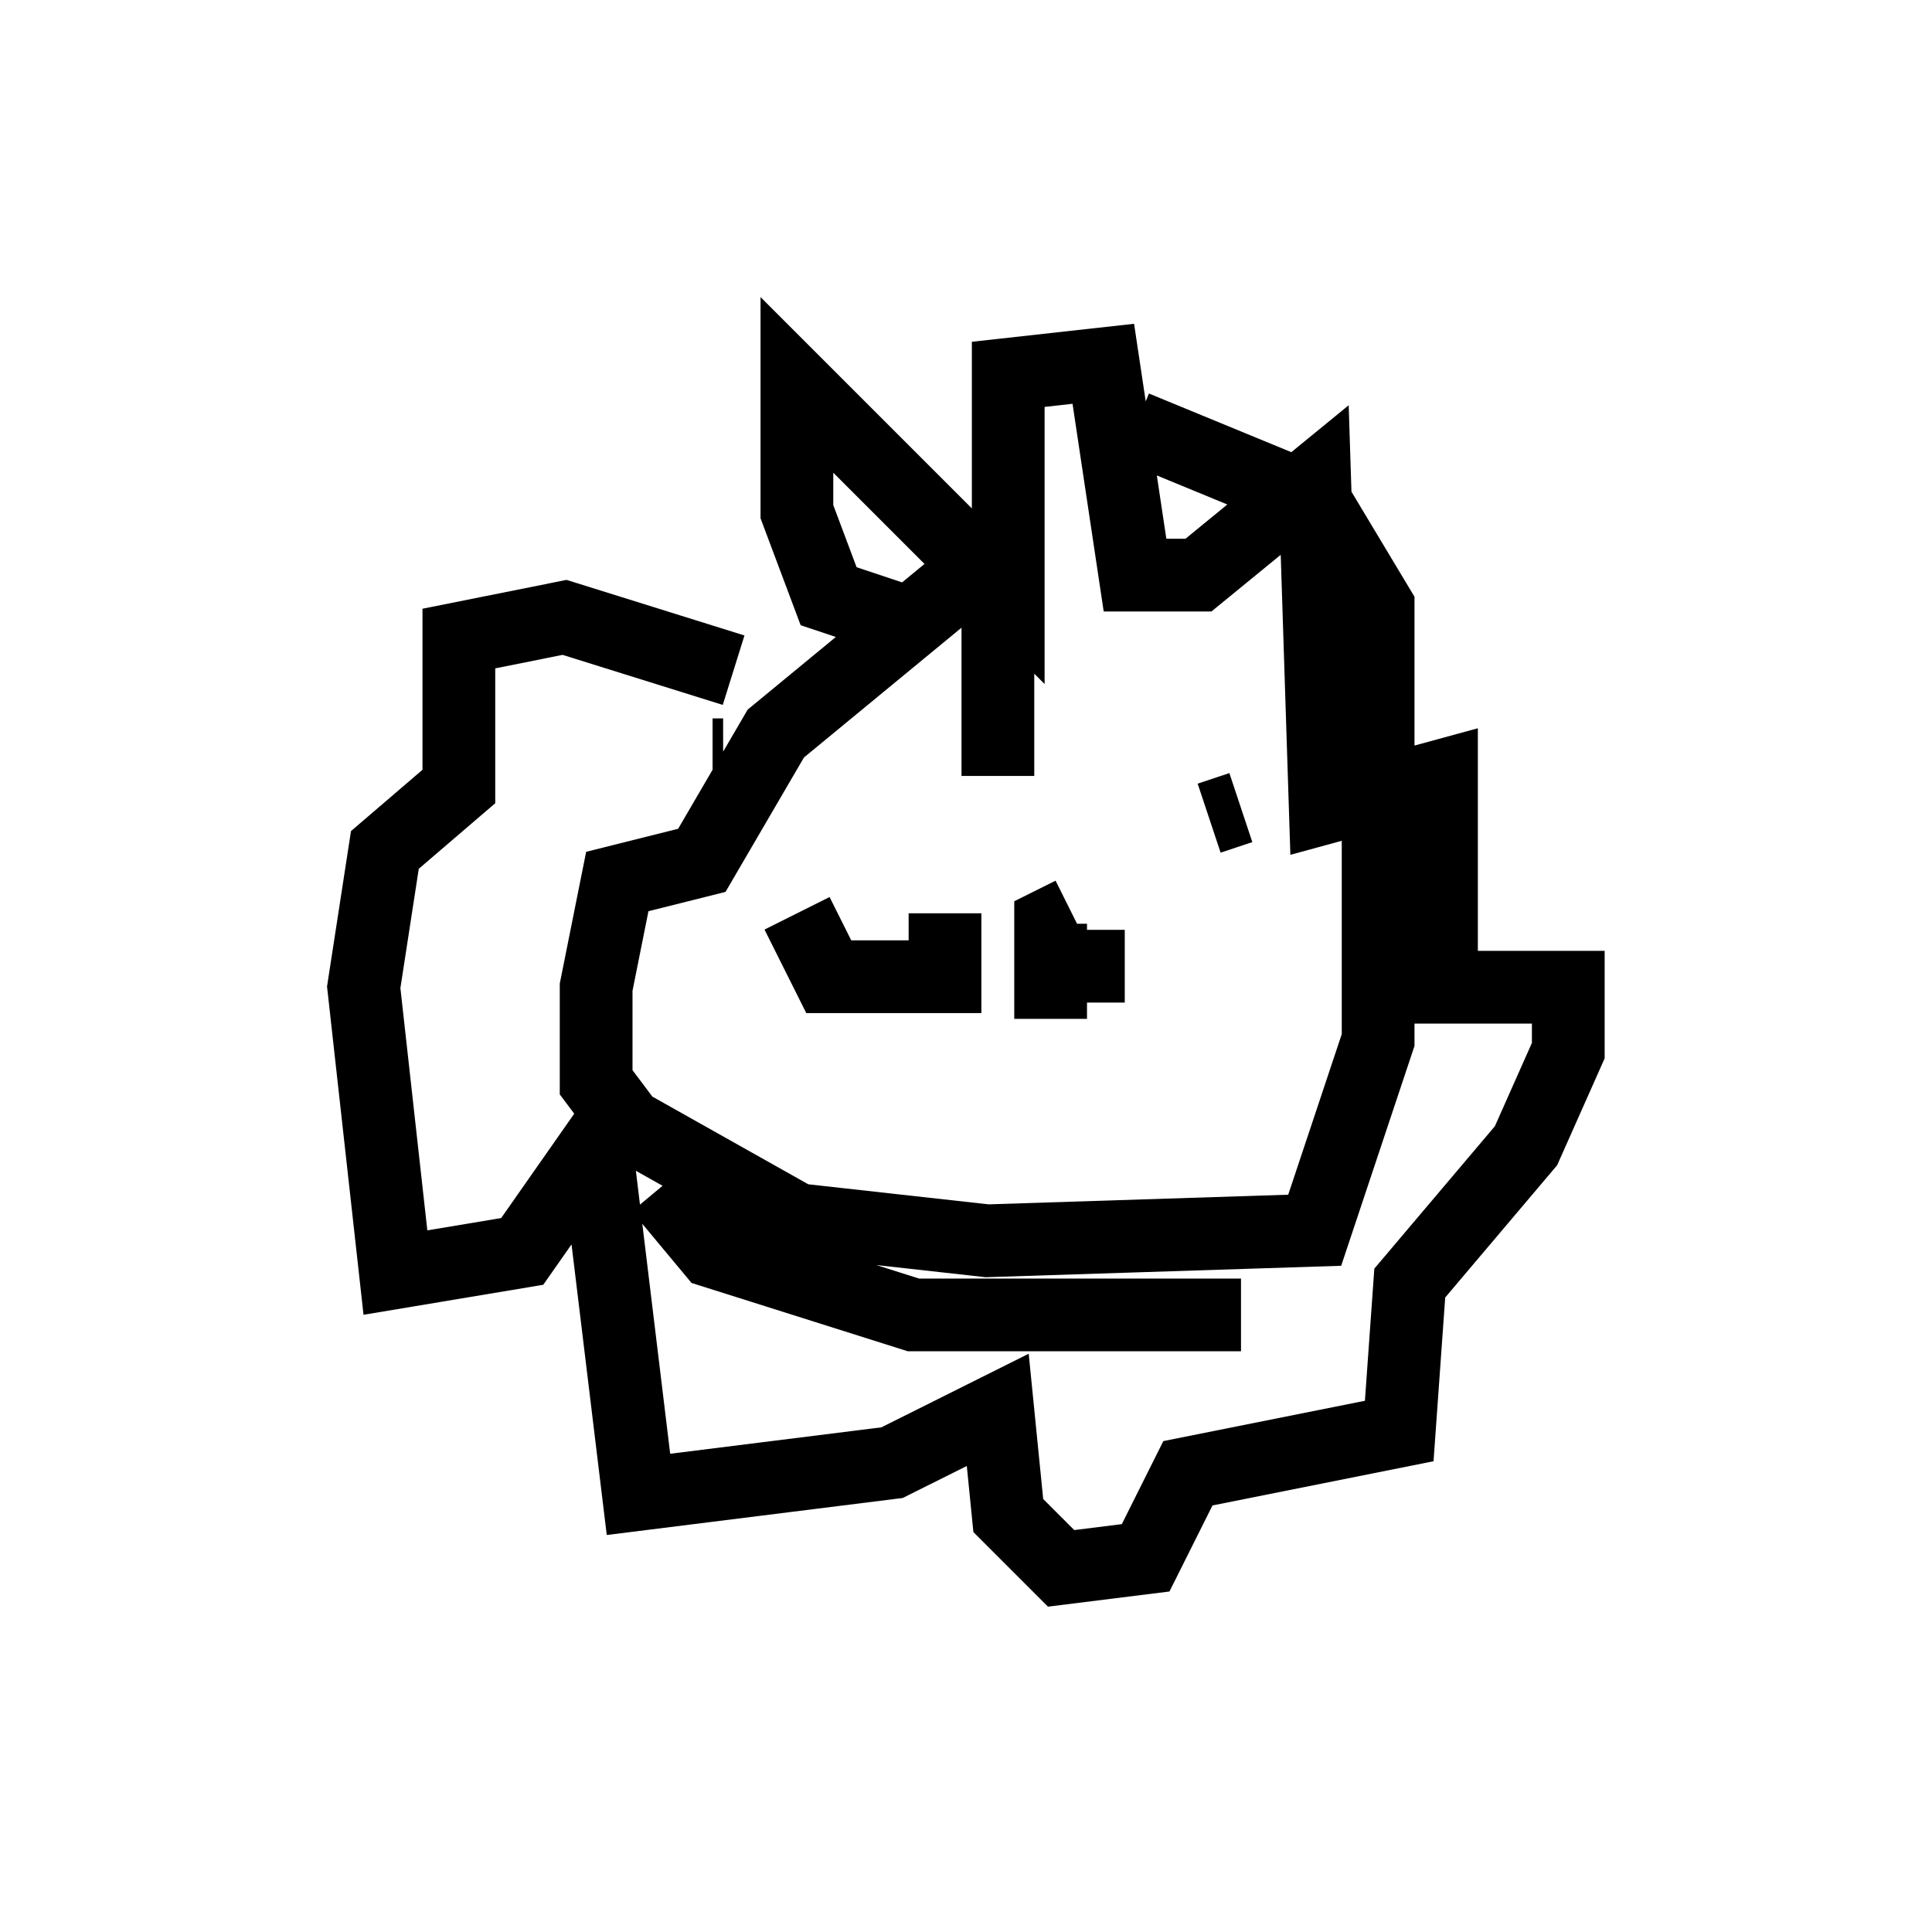 <?xml version="1.0" encoding="utf-8" ?>
<svg baseProfile="full" height="26.559" version="1.1" width="26.559" xmlns="http://www.w3.org/2000/svg" xmlns:ev="http://www.w3.org/2001/xml-events" xmlns:xlink="http://www.w3.org/1999/xlink"><defs /><rect fill="white" height="26.559" width="26.559" x="0" y="0" /><path d="M15.168, 8.05 m-2.034, 0.0 l-2.469, 2.034 -1.017, 1.743 l-1.162, 0.291 -0.291, 1.453 l0.0, 1.307 0.436, 0.581 l2.324, 1.307 2.615, 0.291 l4.503, -0.145 0.872, -2.615 l0.0, -5.955 -0.872, -1.453 l-2.469, -1.017 m-3.341, 2.615 l-0.872, -0.291 -0.436, -1.162 l0.0, -1.743 2.905, 2.905 l0.0, -3.05 1.307, -0.145 l0.436, 2.905 0.872, 0.0 l1.598, -1.307 0.145, 4.503 l1.598, -0.436 0.0, 2.905 l1.743, 0.0 0.0, 0.872 l-0.581, 1.307 -1.598, 1.888 l-0.145, 2.034 -2.905, 0.581 l-0.581, 1.162 -1.162, 0.145 l-0.726, -0.726 -0.145, -1.453 l-1.453, 0.726 -3.486, 0.436 l-0.581, -4.793 -1.017, 1.453 l-1.743, 0.291 -0.436, -3.922 l0.291, -1.888 1.017, -0.872 l0.0, -2.034 1.453, -0.291 l2.324, 0.726 m4.358, 4.793 l0.0, -1.307 0.291, -0.145 m1.888, -1.307 l0.436, -0.145 m-6.101, 1.453 l0.436, 0.872 1.598, 0.0 l0.0, -0.872 m-3.05, -2.179 l-0.145, 0.0 m3.922, 0.291 l0.0, -1.743 0.291, 0.0 m0.872, 4.358 l0.581, 0.0 m-6.391, 3.05 l0.726, 0.872 2.76, 0.872 l4.503, 0.0 " fill="none" stroke="black" stroke-width="1" /></svg>